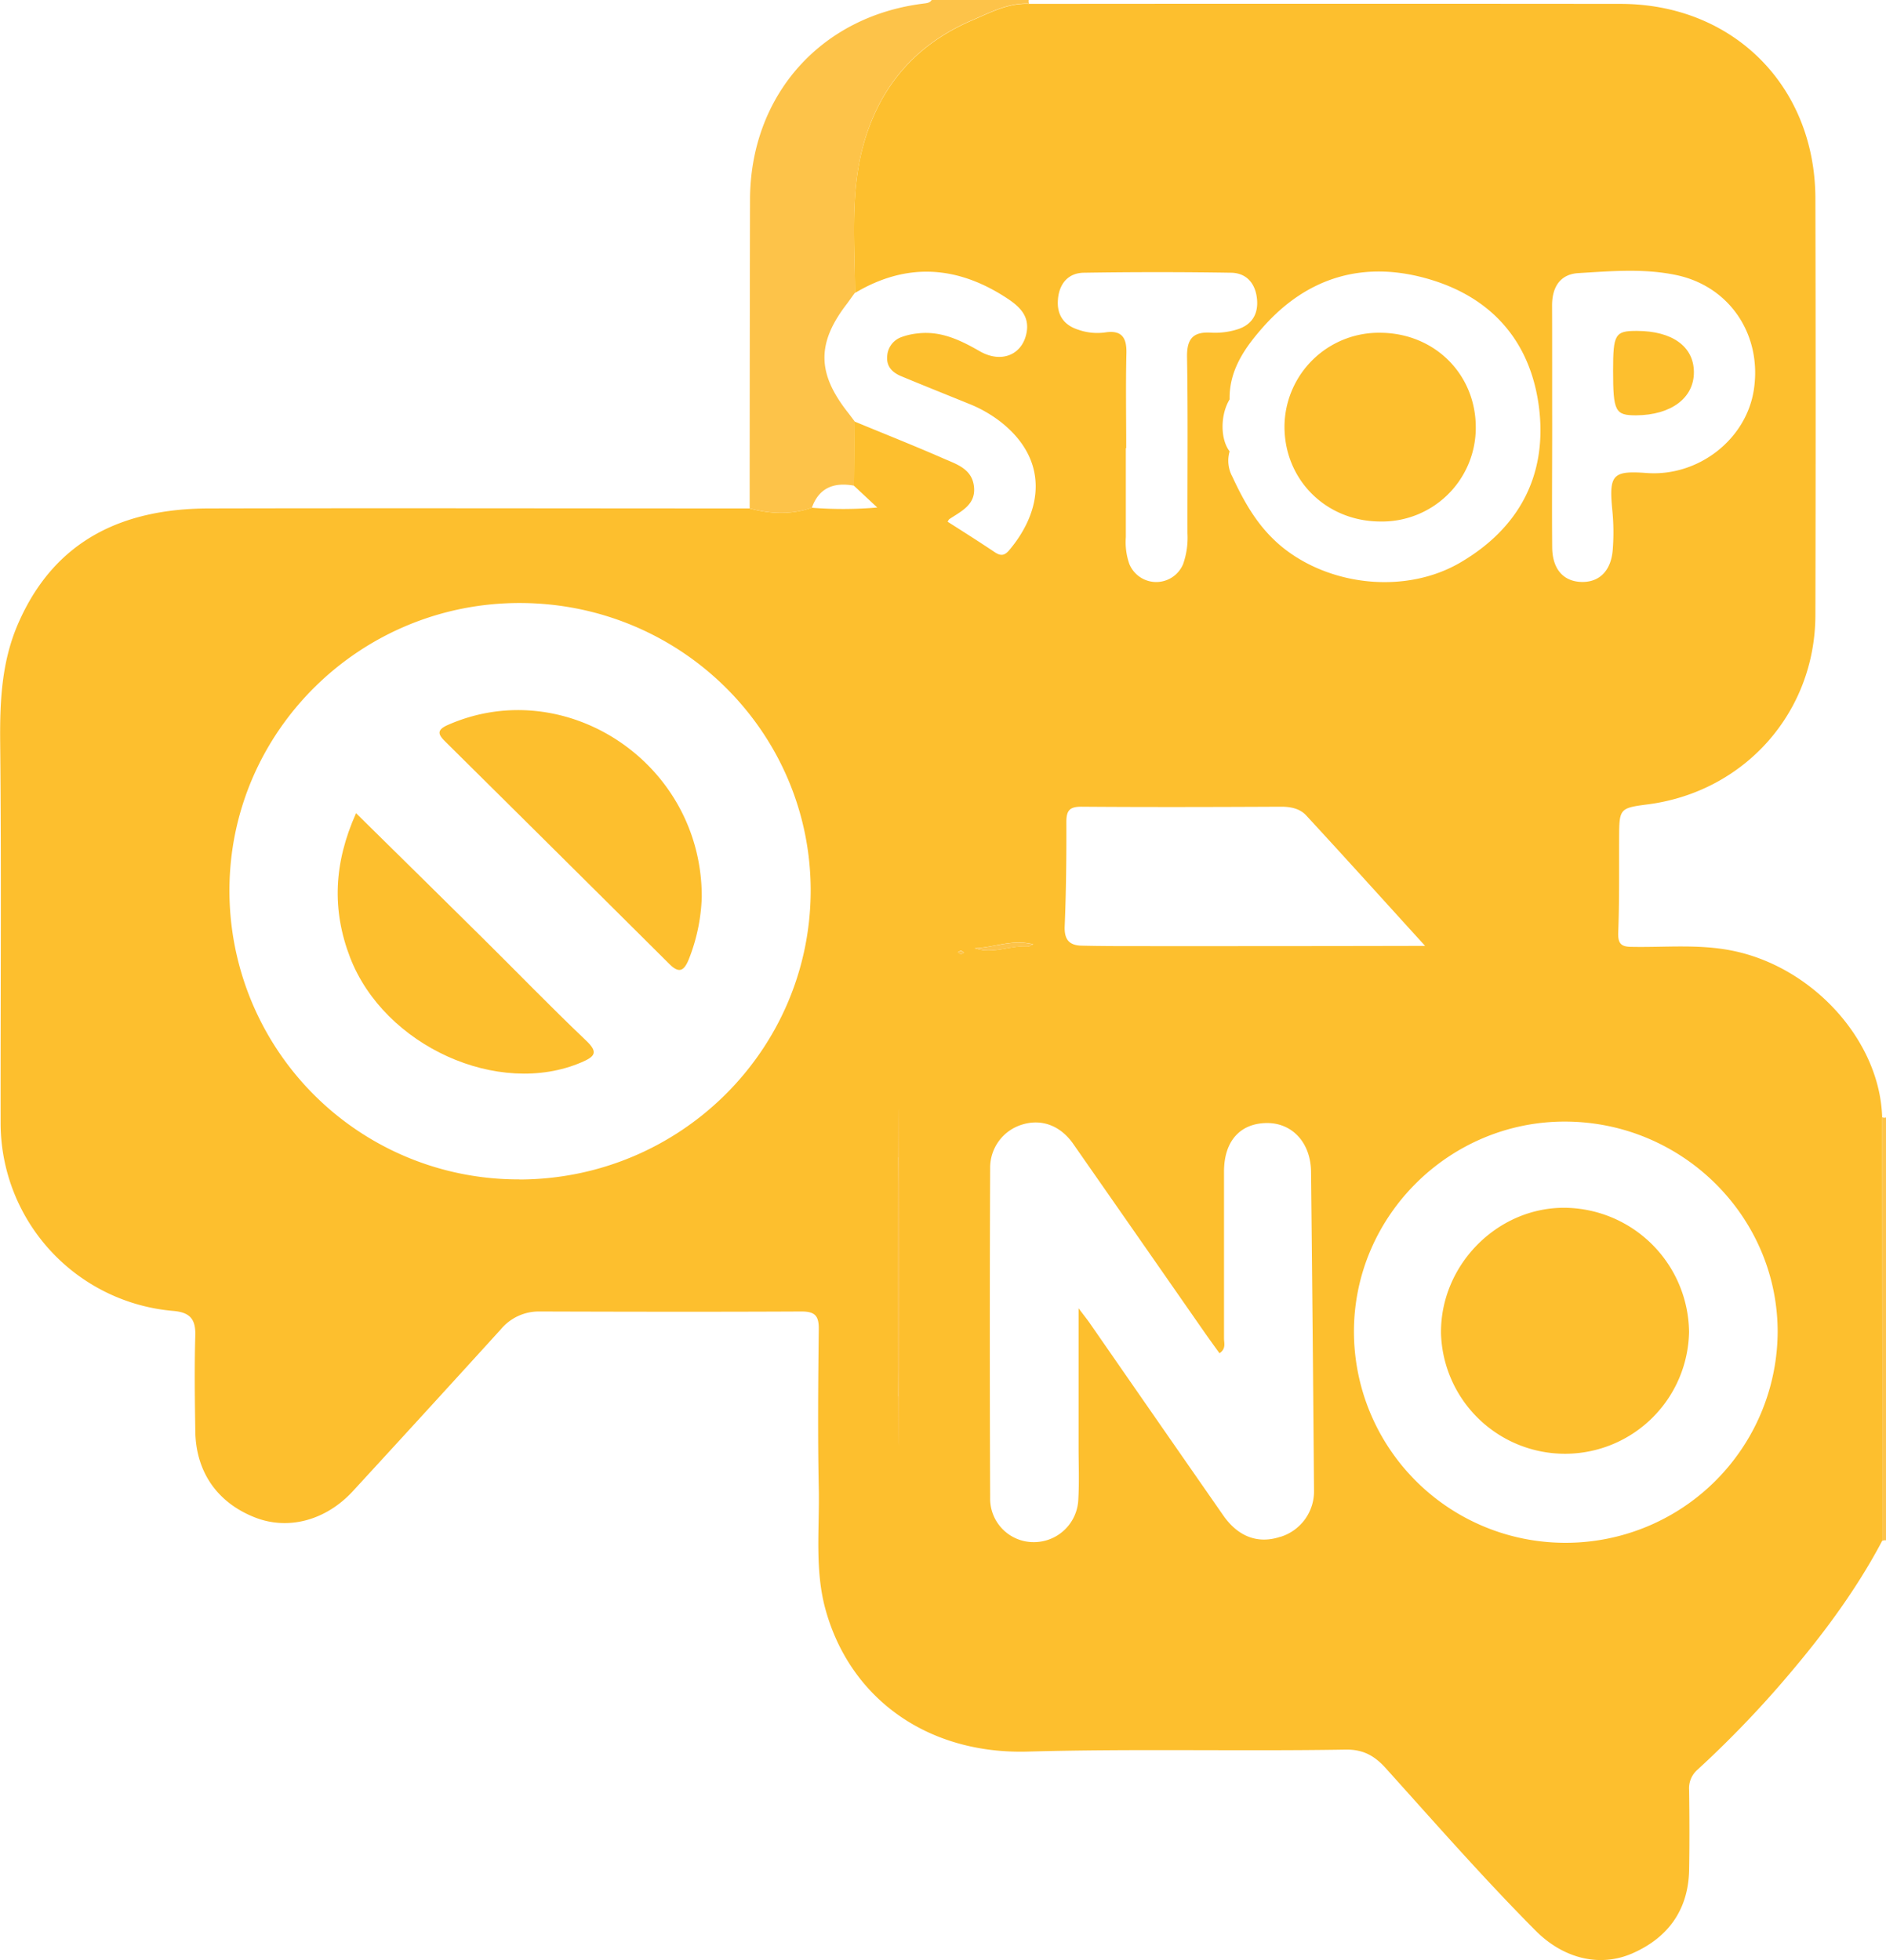 <svg xmlns="http://www.w3.org/2000/svg" viewBox="0 0 484.99 504.06"><defs><style>.cls-1{fill:#fdc349;}.cls-2{fill:#fdbf2e;}</style></defs><title>bullyldpi</title><g id="Layer_2" data-name="Layer 2"><g id="BACKGROUND"><path class="cls-1" d="M264.64.94c-5.36-.27-10,2.26-14.65,4.24-12.85,5.51-22,14.74-26.77,28.25-4.91,13.74-3.41,27.81-3.37,41.85-.68.92-1.34,1.86-2,2.76-7.83,10.12-7.79,17.88.17,28,.6.77,1.18,1.56,1.77,2.34q-.08,8.25-.16,16.51c-5.08-.93-9,.45-10.85,5.66-5.32,1.87-10.65,1.62-16,.18q0-39.63.09-79.25c0-26.8,18.08-47.28,44.61-50.56.83-.11,1.66-.14,2.15-1h24.94A1.59,1.59,0,0,0,264.64.94Z"/><path class="cls-1" d="M485,287.34V396.08l-.49,0-.47.12q0-54.45,0-108.9A1.26,1.26,0,0,0,485,287.34Z"/><path class="cls-2" d="M484,287.27c-.59-19.78-18-38.9-39-42.9-8.43-1.61-16.9-.73-25.36-.89-2.78,0-3.62-.83-3.51-3.76.31-8,.2-15.95.23-23.93s0-8,7.76-9c24.71-3.41,42.65-23.71,42.71-48.59q.13-53.61,0-107.22C466.74,22,445.56,1,416.71,1q-76-.07-152.07,0c-5.36-.27-10,2.26-14.65,4.24-12.85,5.51-22,14.74-26.77,28.25-4.91,13.74-3.41,27.81-3.37,41.85,13.41-8,26.49-7,39.28,1.47,3,2,5.55,4.38,4.9,8.47-.94,5.89-6.45,8.31-12.15,5-5-2.87-10-5.26-15.93-4.54a17,17,0,0,0-4.3,1,5.52,5.52,0,0,0-3.51,5c-.18,2.51,1.32,4,3.44,4.93,5.81,2.42,11.65,4.75,17.48,7.12a33.49,33.49,0,0,1,8.58,4.94c11.89,9.58,10.65,22.33,1.89,32.74-1.23,1.46-2.22,1.54-3.76.5-4-2.68-8-5.21-12.08-7.81.14-.21.25-.55.5-.71,3-2,6.68-3.65,6.29-8.13-.42-4.89-4.71-6-8.27-7.6-7.43-3.24-15-6.24-22.46-9.33q-.08,8.25-.16,16.51l6,5.6a102,102,0,0,1-16.84.06c-5.32,1.87-10.65,1.62-16,.18-46.37,0-92.75-.11-139.12,0-22.15.07-39.69,8.2-49,29.7-4.31,9.94-4.69,20.33-4.58,31,.33,32.41.07,64.83.11,97.25a48.52,48.52,0,0,0,44.45,48.41c4.27.38,5.73,2.14,5.61,6.31-.23,8.14-.12,16.29,0,24.44.09,10.54,5.58,18.5,15.29,22.33,8.56,3.39,18.28.83,25.26-6.77q19.07-20.73,38-41.56a12.72,12.72,0,0,1,10-4.61c22.44.07,44.88.11,67.32,0,3.57,0,4.5,1.18,4.46,4.59-.16,13.63-.28,27.26,0,40.89.22,10.42-1.09,21,1.76,31.25,6.37,22.89,26.29,37.17,52,36.44,27.26-.77,54.51-.06,81.76-.51,4.43-.07,7.4,1.57,10.29,4.79,12.67,14.07,25.16,28.32,38.52,41.76,7.14,7.19,16.56,9.57,25.06,5.77,9.11-4.06,14.23-11.2,14.42-21.4.12-6.82.09-13.64,0-20.45a6.33,6.33,0,0,1,2.1-5.25,270.74,270.74,0,0,0,20.53-21c10.28-11.8,19.76-24.14,27.07-38Q484,341.72,484,287.27Zm-350.46,16A74.25,74.25,0,0,1,59,229c0-40.93,33.7-74.15,75-73.94s74.49,33.38,74.47,74C208.38,270,174.9,303.22,133.56,303.3Zm97.7,55.76h-.36V297.62h.36ZM399.12,78.53c0-4.68,2.05-8,6.73-8.3,8.42-.5,16.94-1.26,25.29.52,13.71,2.92,22,15.4,19.87,29.45-1.94,12.82-14.31,22.43-27.62,21.43-8.71-.65-9.66.47-8.79,9.44a57.69,57.69,0,0,1,.11,10.43c-.47,5.44-3.59,8.33-8.18,8.14s-7.33-3.41-7.38-8.86c-.09-10.46,0-20.92,0-31.38C399.13,99.11,399.16,88.82,399.12,78.53ZM367.9,71.91c16.35,4.94,26,16.6,27.93,33.46,1.92,17.1-5.31,30.44-20.16,39.2-14,8.27-33.59,6.22-46.07-4-6.05-5-9.54-11.23-12.7-18a8.64,8.64,0,0,1-.7-6.51c-2.41-3.11-2.43-9.37,0-13.36-.15-7.55,4-13.37,8.55-18.53C336.38,71,351.16,66.85,367.9,71.91Zm-95.84,5c.35-4,2.65-6.71,6.64-6.78q18.93-.3,37.85,0c4,.06,6.29,2.74,6.69,6.75s-1.44,6.79-5.29,7.89a19.15,19.15,0,0,1-6.37.78c-4.7-.32-6.41,1.45-6.33,6.29.26,15.11.08,30.22.11,45.32a20.38,20.38,0,0,1-1.1,7.84,7.48,7.48,0,0,1-13.86,0,17,17,0,0,1-.89-6.85c0-7.64,0-15.27,0-22.91h.1c0-8.14-.14-16.27.05-24.41.1-4-1.19-6-5.45-5.35a14.64,14.64,0,0,1-6.88-.68C273.52,83.61,271.71,80.93,272.06,76.94Zm-25,168.4c-.26,0-.51-.29-.77-.45.28-.13.55-.38.82-.37s.51.29.79.46C247.6,245.12,247.32,245.36,247.05,245.34Zm3.65-1.49c4.88-.16,9.6-2.4,15-1-.63.29-1,.58-1.26.55C259.83,243,255.38,245.47,250.7,243.85Zm78.48,151.37c-5.67,1.87-10.8,0-14.64-5.53q-17.22-24.75-34.39-49.53c-.57-.81-1.2-1.59-2.8-3.72v35.67c0,4.49.19,9-.07,13.47a11.43,11.43,0,0,1-11.33,11,11.17,11.17,0,0,1-11.34-11.46q-.17-42.39,0-84.79a11.57,11.57,0,0,1,8.36-11.16c4.94-1.48,9.73.32,13,5q16.68,23.91,33.33,47.84c1.39,2,2.84,4,4.29,6,1.73-1.17,1.16-2.59,1.16-3.81,0-14.3,0-28.6,0-42.9,0-7.85,4.15-12.45,11.08-12.49,6.52,0,11.22,5.09,11.3,12.56q.44,40.89.76,81.78A12.24,12.24,0,0,1,329.18,395.22ZM293.1,243.29c-5,0-10,0-14.92-.12-3.19-.06-4.53-1.52-4.39-5,.37-8.94.46-17.9.43-26.86,0-3.06,1-3.9,4-3.87,17.09.13,34.18.08,51.27,0,2.45,0,4.78.49,6.4,2.24,10,10.82,19.84,21.75,30.58,33.55C341.18,243.29,317.14,243.3,293.1,243.29ZM402.37,396.72a54.34,54.34,0,0,1-54.2-54.31c0-29.75,24.59-54.14,54.45-54,30,.13,54.46,24.34,54.51,54A54.5,54.5,0,0,1,402.37,396.72Z"/><ellipse class="cls-1" cx="231.07" cy="328.34" rx="0.26" ry="43.45"/><path class="cls-1" d="M250.7,243.85c4.87-.16,9.6-2.4,15-1-.64.29-1,.58-1.27.55C259.83,243,255.37,245.47,250.7,243.85Z"/><path class="cls-1" d="M247.88,245c-.29.14-.57.38-.84.36s-.51-.29-.76-.45c.27-.13.55-.38.82-.37S247.61,244.81,247.88,245Z"/><path class="cls-2" d="M180.46,230.67a47.4,47.4,0,0,1-3.33,16c-1.2,2.93-2.44,3.76-4.95,1.27q-28.8-28.65-57.66-57.23c-1.66-1.65-2.52-2.9.62-4.28C145.3,173.11,180.52,196.11,180.46,230.67Z"/><path class="cls-2" d="M149.53,273.17c-21.3,9.14-50.74-4.18-59.52-27-4.7-12.24-4.17-24.3,1.55-37.06,11.16,11,21.92,21.56,32.62,32.17C133,250,141.69,259,150.71,267.57,154,270.67,152.87,271.73,149.53,273.17Z"/><path class="cls-2" d="M434.34,342.5a31.9,31.9,0,0,1-63.78.4c-.22-17.49,14.34-32.35,31.68-32.33A32.3,32.3,0,0,1,434.34,342.5Z"/><path class="cls-2" d="M379.5,110.21a24.12,24.12,0,0,1-24.72,23.89c-13.92-.12-24.6-10.86-24.47-24.64a24.27,24.27,0,0,1,24.74-23.89C369.05,85.7,379.65,96.39,379.5,110.21Z"/><path class="cls-2" d="M435.59,95.64c.06,6.68-5.83,11.1-14.87,11.16-5.37,0-5.91-1-5.91-11.52,0-9.35.51-10.21,6.12-10.19C430,85.11,435.54,89.08,435.59,95.64Z"/></g></g></svg>